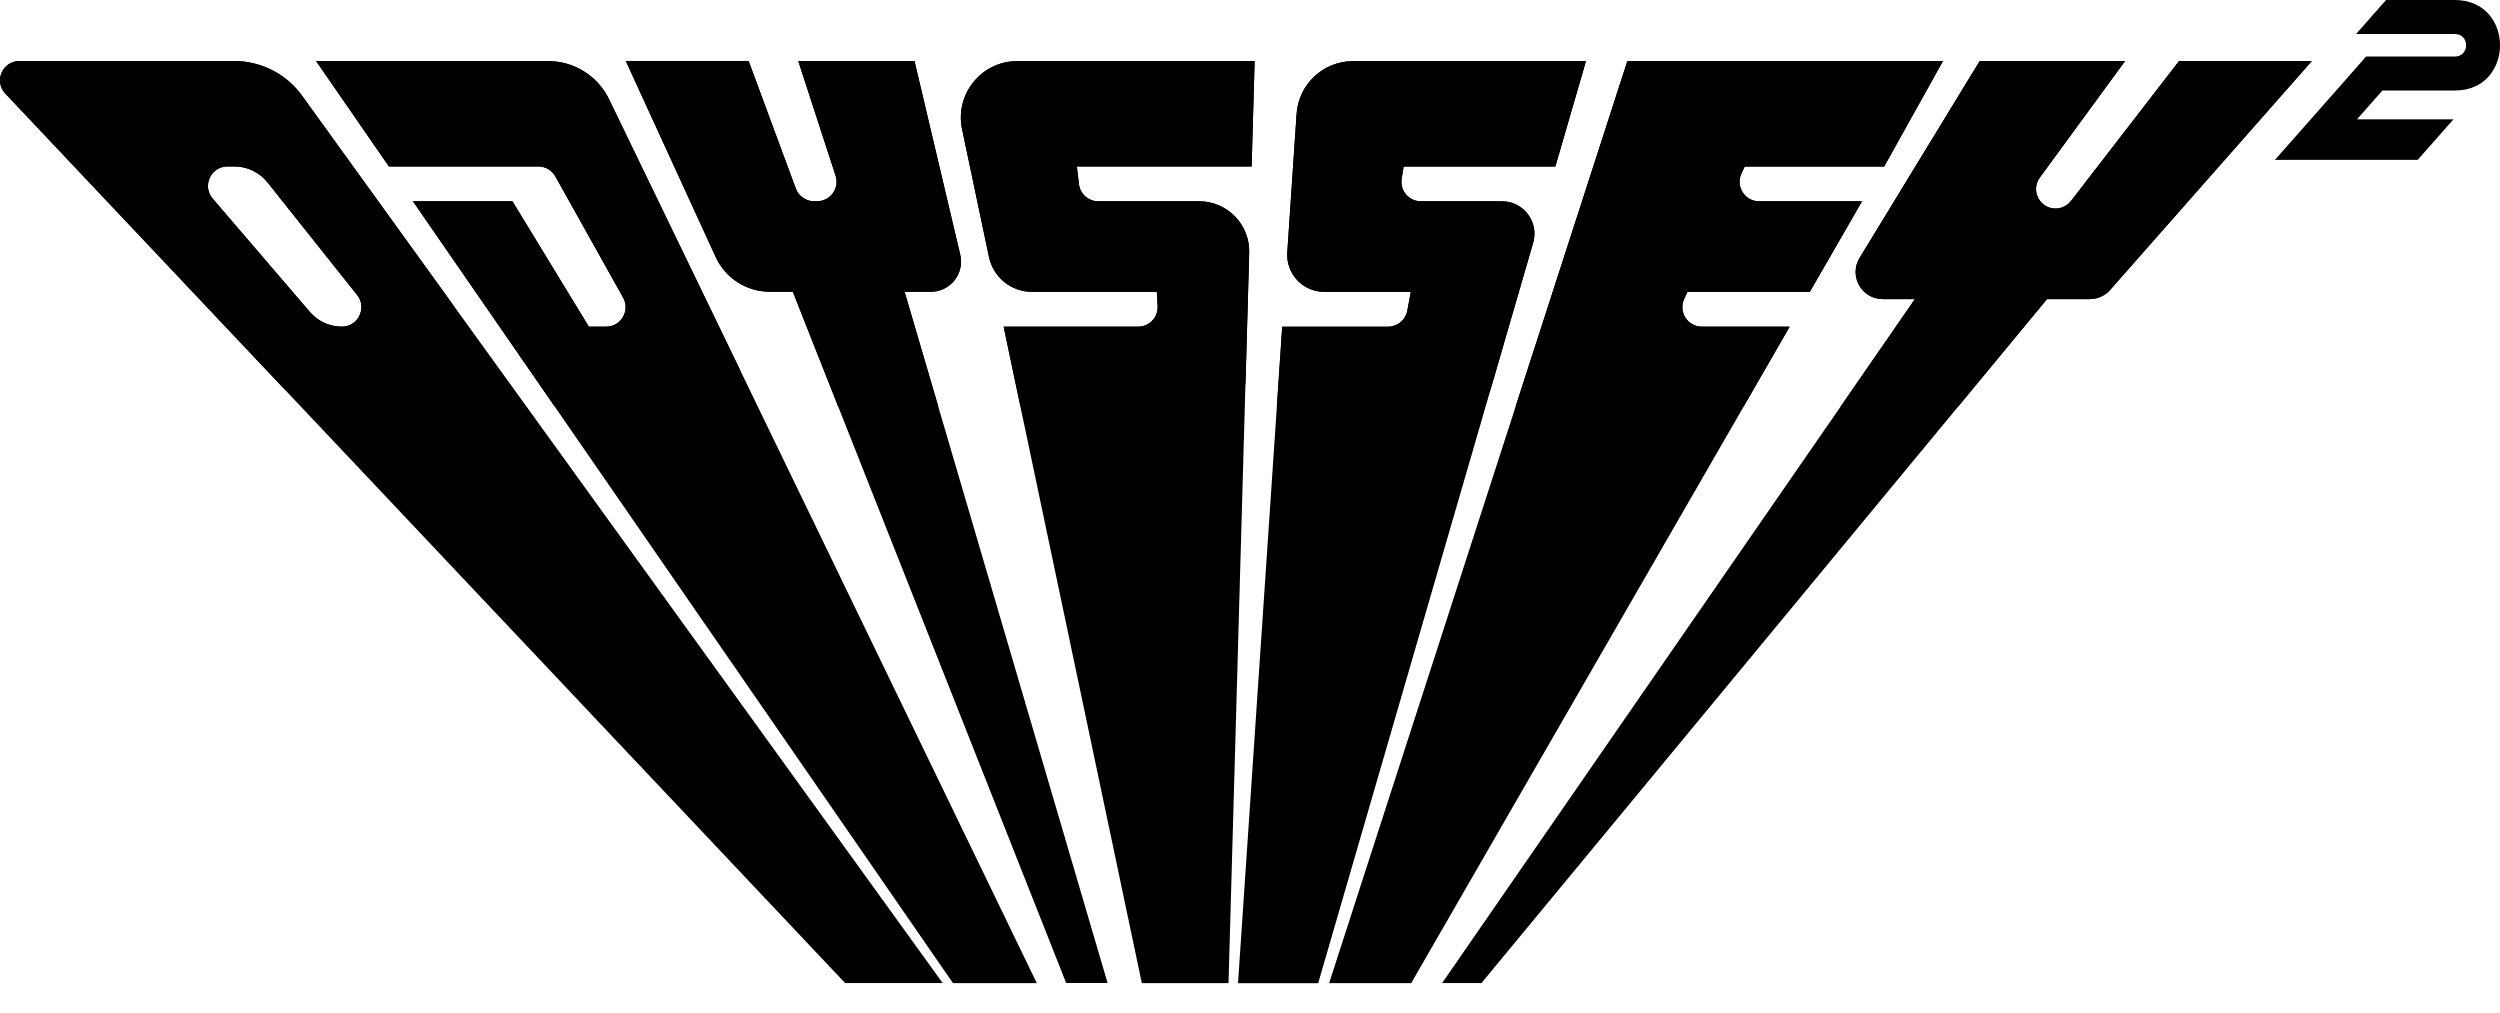 <?xml version="1.0" encoding="utf-8"?>
<!-- Generator: Adobe Illustrator 25.2.1, SVG Export Plug-In . SVG Version: 6.00 Build 0)  -->
<svg version="1.1" id="Layer_1" xmlns="http://www.w3.org/2000/svg" xmlns:xlink="http://www.w3.org/1999/xlink" x="0px" y="0px"
	 viewBox="0 0 3839 1555.4" style="enable-background:new 0 0 3839 1555.4;" xml:space="preserve">
<style type="text/css">
	.st0{fill:#FFFFFF;}
	.st1{clip-path:url(#SVGID_2_);}
	.st2{fill:#EC1E24;stroke:url(#SVGID_3_);stroke-width:3.611;stroke-miterlimit:10;}
	.st3{fill:#EC1E24;stroke:url(#SVGID_4_);stroke-width:3.611;stroke-miterlimit:10;}
	.st4{fill:#E4E4E4;}
	.st5{fill:#EC1E24;stroke:url(#SVGID_5_);stroke-width:3.611;stroke-miterlimit:10;}
	.st6{fill:#EC1E24;}
	.st7{fill:#F06922;}
	.st8{clip-path:url(#SVGID_7_);}
	.st9{fill:#EC1E24;stroke:url(#SVGID_8_);stroke-width:3.611;stroke-miterlimit:10;}
	.st10{fill:#EC1E24;stroke:url(#SVGID_9_);stroke-width:3.611;stroke-miterlimit:10;}
	.st11{fill:#EC1E24;stroke:url(#SVGID_10_);stroke-width:3.611;stroke-miterlimit:10;}
	.st12{clip-path:url(#SVGID_12_);}
	.st13{fill:url(#SVGID_13_);}
	.st14{fill:#EC1E24;stroke:url(#SVGID_14_);stroke-width:3.611;stroke-miterlimit:10;}
	.st15{fill:#EC1E24;stroke:url(#SVGID_15_);stroke-width:3.611;stroke-miterlimit:10;}
	.st16{fill:#EC1E24;stroke:url(#SVGID_16_);stroke-width:3.611;stroke-miterlimit:10;}
	.st17{clip-path:url(#SVGID_18_);}
	.st18{fill:url(#SVGID_19_);}
	.st19{fill:#EC1E24;stroke:url(#SVGID_20_);stroke-width:3.611;stroke-miterlimit:10;}
	.st20{fill:#EC1E24;stroke:url(#SVGID_21_);stroke-width:3.611;stroke-miterlimit:10;}
	.st21{fill:#EC1E24;stroke:url(#SVGID_22_);stroke-width:3.611;stroke-miterlimit:10;}
	.st22{clip-path:url(#SVGID_24_);}
	.st23{fill:#13E1DB;stroke:url(#SVGID_25_);stroke-width:3.611;stroke-miterlimit:10;}
	.st24{fill:#13E1DB;stroke:url(#SVGID_26_);stroke-width:3.611;stroke-miterlimit:10;}
	.st25{fill:#1B1B1B;}
	.st26{fill:#13E1DB;stroke:url(#SVGID_27_);stroke-width:3.611;stroke-miterlimit:10;}
	.st27{fill:#13E1DB;}
	.st28{fill:#0F96DD;}
	.st29{clip-path:url(#SVGID_29_);}
	.st30{fill:#13E1DB;stroke:url(#SVGID_30_);stroke-width:3.611;stroke-miterlimit:10;}
	.st31{fill:#13E1DB;stroke:url(#SVGID_31_);stroke-width:3.611;stroke-miterlimit:10;}
	.st32{fill:#13E1DB;stroke:url(#SVGID_32_);stroke-width:3.611;stroke-miterlimit:10;}
	.st33{clip-path:url(#SVGID_34_);}
	.st34{fill:url(#SVGID_35_);}
	.st35{fill:#13E1DB;stroke:url(#SVGID_36_);stroke-width:3.611;stroke-miterlimit:10;}
	.st36{fill:#13E1DB;stroke:url(#SVGID_37_);stroke-width:3.611;stroke-miterlimit:10;}
	.st37{fill:#13E1DB;stroke:url(#SVGID_38_);stroke-width:3.611;stroke-miterlimit:10;}
	.st38{clip-path:url(#SVGID_40_);}
	.st39{fill:url(#SVGID_41_);}
	.st40{fill:#13E1DB;stroke:url(#SVGID_42_);stroke-width:3.611;stroke-miterlimit:10;}
	.st41{fill:#13E1DB;stroke:url(#SVGID_43_);stroke-width:3.611;stroke-miterlimit:10;}
	.st42{fill:#13E1DB;stroke:url(#SVGID_44_);stroke-width:3.611;stroke-miterlimit:10;}
</style>
<g>
	<g>
		<g>
			<g>
				<path d="M360,93.8H29.7c-26,0-39.3,31-21.5,49.9l1289.6,1365.9h149.8L463.8,146.9C439.8,113.6,401.1,93.8,360,93.8z M525,501.6
					c-18.9,0-36.9-8.3-49.2-22.6L326.6,305c-16.6-19.4-2.9-49.4,22.7-49.4H360c19.7,0,38.4,9,50.7,24.4l137.7,173
					C564,472.6,550.1,501.6,525,501.6z M841.7,93.8H485.4l111.8,161.8h229.5c10.8,0,20.8,5.9,26.1,15.3l104.1,186.2
					c11.1,19.9-3.3,44.5-26.1,44.5h-26.6L786.9,309.1H634.1l829.3,1200.6h128.7L935.3,152.5C917.9,116.6,881.5,93.8,841.7,93.8z
					 M1841.4,309.1h-154.9c-15.2,0-27.9-11.3-29.7-26.4l-3.2-27.1H1922l4.6-161.8l-364.4,0c-55.1,0-96.2,50.7-84.9,104.6l41.3,196.1
					c6.6,31.3,34.2,53.7,66.1,53.7h191.7l1.2,21.8c1,17.2-12.7,31.6-29.8,31.6h-206.7l212.3,1008.1h133.1l31.7-1121.5
					C1919.5,344.8,1884.7,309.1,1841.4,309.1z M2306.5,309.1h-124.6c-18.4,0-32.4-16.4-29.5-34.6l3-18.8h233l47-161.8h-357.6
					c-45.7,0-83.6,35.4-86.7,81l-14.3,212.7c-2.2,32.8,23.8,60.6,56.7,60.6h133l-5.4,29c-2.6,14.2-15,24.5-29.4,24.5H1969
					l-67.9,1008.1h123.1l330.1-1136.9C2363.6,340.9,2339.7,309.1,2306.5,309.1z M2613.4,501.6c-21.8,0-36.2-22.5-27.2-42.3l5.1-11.1
					h187.9l80.2-139.1h-158.1c-21.8,0-36.2-22.5-27.2-42.3l5.1-11.1h214.2l90.2-161.8l-484.6,0L2041,1509.7h126l581.3-1008.1H2613.4
					z M3346.1,93.8l-165.9,214.8c-5.7,7.3-14.4,11.6-23.7,11.6c-24.5,0-38.6-27.8-24.1-47.6l130.9-178.9H3040l-184.4,302.3
					c-16.9,27.7,3,63.3,35.5,63.3h49.4l-726,1050.3h60.4l868.5-1050.3h65.7c11.9,0,23.3-5.1,31.2-14.1L3550,93.8H3346.1z
					 M1389.1,448.1h40.2c26.2,0,46.5-21.4,46.5-46.3c0-3.6-0.4-7.2-1.3-10.8l-35.1-148.6l-35.1-148.6h-178.5l28.7,88l28.7,88
					c0.2,0.6,0.4,1.2,0.5,1.8c0.2,0.6,0.3,1.2,0.4,1.8c0.2,1.2,0.4,2.4,0.5,3.6c0,0.6,0.1,1.2,0.1,1.8c0,2.4-0.2,4.7-0.8,7
					c-0.3,1.1-0.6,2.2-1,3.3c-0.4,1.1-0.8,2.1-1.3,3.2c-0.8,1.5-1.6,3-2.6,4.4c-0.7,0.9-1.4,1.8-2.2,2.6c-2.3,2.5-5.1,4.7-8.1,6.3
					c-4.1,2.2-8.8,3.4-13.9,3.4h-4.7c-2.3,0-4.6-0.3-6.9-0.8c-1.5-0.3-2.9-0.8-4.3-1.4c-1.4-0.6-2.7-1.2-4-2s-2.5-1.6-3.7-2.6
					c-1.2-0.9-2.2-2-3.3-3.1c-0.5-0.6-1-1.1-1.5-1.7c-0.9-1.2-1.8-2.5-2.5-3.8c-0.4-0.7-0.7-1.4-1-2.1c-0.3-0.7-0.6-1.4-0.9-2.2
					l-72.4-195.7l-188.6,0l138.1,301c0.5,1,0.9,2,1.4,3c1,2,2.1,3.9,3.2,5.8c1.1,1.9,2.3,3.7,3.6,5.5c1.3,1.8,2.6,3.5,3.9,5.2
					c1.4,1.7,2.8,3.3,4.3,4.9s3,3.1,4.6,4.6c2.4,2.2,4.9,4.3,7.4,6.2c5.2,3.8,10.7,7.1,16.6,9.8c1,0.4,2,0.9,3,1.3
					c10.9,4.5,22.8,7,35.1,7h35.3l30.4,77l39.3,99.5h0l350,885.1h63.6l-287.5-978.8L1389.1,448.1z"/>
			</g>
		</g>
		<path d="M3769.5,0h-105.5l-46,52.2h151.6l0,0c23.1,0,23.1,34.6,0,34.6l0,0h-136.2l-46,52.2l-39.1,44.3l0,0l-54.9,62.2h219.2
			l54.9-62.2h-148.2l39.1-44.3h111.2C3862.2,139.1,3862.2,0,3769.5,0z"/>
		<g>
			<path d="M1287.2,624.5l-69.8-176.4l-35.3,0c-35.7,0-68.2-20.8-83.1-53.3L961,93.8l188.6,0l72.4,195.7c4.3,11.7,15.5,19.5,28,19.5
				h4.7c20.3,0,34.7-19.8,28.4-39.2l-57.3-176.1l178.5,0l70.2,297.1c6.9,29.2-15.2,57.2-45.2,57.2h-40.2l51.8,176.4"/>
		</g>
		<path d="M3180.2,308.6c-5.7,7.3-14.4,11.6-23.7,11.6c-24.5,0-38.6-27.8-24.1-47.6l130.9-178.9H3040l-184.4,302.3
			c-16.9,27.7,3,63.3,35.5,63.3h49.4l-114.2,165.2h180.5l136.6-165.2h65.7c11.9,0,23.3-5.1,31.2-14.1L3550,93.8h-203.9L3180.2,308.6
			z"/>
		<path d="M2327.2,624.6h350.1l70.9-123h-134.9c-21.8,0-36.2-22.5-27.2-42.3l5.1-11.1h187.9l80.2-139.1h-158.1
			c-21.8,0-36.2-22.5-27.2-42.3l5.1-11.1h214.2l90.2-161.8l-484.6,0L2327.2,624.6z"/>
		<path d="M1991,174.8l-14.3,212.7c-2.2,32.8,23.8,60.6,56.7,60.6h133l-5.4,29c-2.6,14.2-15,24.5-29.4,24.5H1969l-8.3,123H2250
			c18.5,0,34.8-12.2,39.9-30l64.4-221.8c9.3-31.9-14.7-63.7-47.8-63.7h-124.6c-18.4,0-32.4-16.4-29.5-34.6l3-18.8h233l47-161.8
			h-357.6C2032,93.8,1994.1,129.2,1991,174.8z"/>
		<path d="M1477.4,198.4l41.3,196.1c6.6,31.3,34.2,53.7,66.1,53.7h191.7l1.2,21.8c1,17.2-12.7,31.6-29.8,31.6h-206.7l25.9,123h304.1
			c22.5,0,40.9-17.9,41.6-40.4l5.5-196c1.2-43.3-33.6-79.1-76.9-79.1h-154.9c-15.2,0-27.9-11.3-29.7-26.4l-3.2-27.1H1922l4.6-161.8
			l-364.4,0C1507.2,93.8,1466,144.5,1477.4,198.4z"/>
		<path d="M935.3,152.5c-17.4-35.9-53.7-58.7-93.6-58.7H485.4l111.8,161.8h229.5c10.8,0,20.8,5.9,26.1,15.3l104.1,186.2
			c11.1,19.9-3.3,44.5-26.1,44.5h-26.6L786.9,309.1H634.1L852,624.6h245.4c30.7,0,50.8-32.1,37.4-59.7L935.3,152.5z"/>
		<path d="M463.8,146.9c-24.1-33.3-62.7-53.1-103.8-53.1H29.6c-26,0-39.3,31-21.5,49.9L431.4,592c19.6,20.8,46.9,32.5,75.4,32.5
			h98.9c84.6,0,133.7-95.9,84.1-164.5L463.8,146.9z M525,501.6c-18.9,0-36.9-8.3-49.2-22.6L326.6,305c-16.6-19.4-2.9-49.4,22.7-49.4
			H360c19.7,0,38.4,9,50.7,24.4l137.7,173C564,472.6,550.1,501.6,525,501.6z"/>
	</g>
</g>
</svg>
